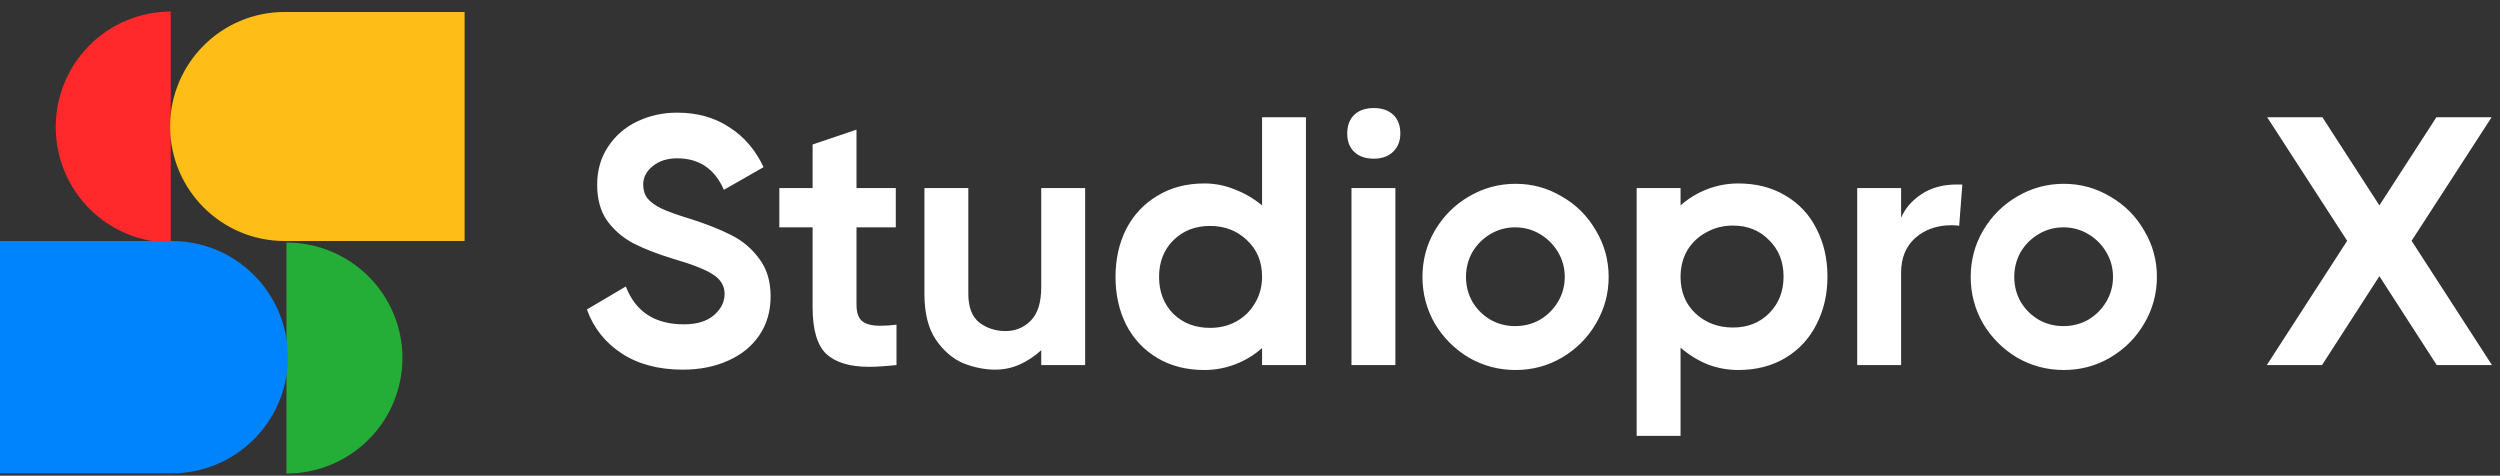 <svg width="226" height="43" viewBox="0 0 226 43" fill="none" xmlns="http://www.w3.org/2000/svg">
<rect x="0" y="0" width="226" height="43" fill="#333333" stroke="none"/>
<path d="M25.896 21.925C27.273 21.925 28.636 22.195 29.908 22.72C31.18 23.245 32.336 24.014 33.309 24.983C34.283 25.953 35.055 27.104 35.582 28.371C36.109 29.637 36.38 30.995 36.38 32.366C36.38 33.737 36.109 35.095 35.582 36.362C35.055 37.629 34.283 38.78 33.309 39.749C32.336 40.719 31.18 41.488 29.908 42.013C28.636 42.538 27.273 42.808 25.896 42.808L25.896 21.925Z" fill="#24AD37"/>
<path d="M15.437 21.925C14.071 21.925 12.719 21.655 11.457 21.131C10.195 20.606 9.049 19.837 8.084 18.867C7.118 17.898 6.352 16.747 5.829 15.48C5.307 14.213 5.038 12.855 5.038 11.484C5.038 10.113 5.307 8.755 5.829 7.489C6.352 6.222 7.118 5.071 8.084 4.101C9.049 3.132 10.195 2.362 11.457 1.838C12.719 1.313 14.071 1.043 15.437 1.043L15.437 21.925Z" fill="#FF282B"/>
<path d="M42 21.787L25.732 21.787C20.015 21.787 15.38 17.152 15.38 11.435V11.435C15.38 5.718 20.015 1.083 25.732 1.083L42 1.083L42 21.787Z" fill="#FFBE17"/>
<path d="M0 21.787H15.528C21.327 21.787 26.028 26.488 26.028 32.287V32.287C26.028 38.086 21.327 42.787 15.528 42.787H0V21.787Z" fill="#0084FE"/>
<path d="M61.728 33.416C59.531 33.416 57.685 32.925 56.192 31.944C54.699 30.963 53.653 29.64 53.056 27.976L56.576 25.896C57.451 28.179 59.2 29.32 61.824 29.32C62.997 29.32 63.904 29.043 64.544 28.488C65.184 27.933 65.504 27.293 65.504 26.568C65.504 25.843 65.152 25.256 64.448 24.808C63.765 24.36 62.539 23.88 60.768 23.368C59.381 22.941 58.208 22.483 57.248 21.992C56.288 21.48 55.499 20.797 54.88 19.944C54.283 19.091 53.984 18.013 53.984 16.712C53.984 15.389 54.315 14.237 54.976 13.256C55.637 12.253 56.512 11.496 57.6 10.984C58.709 10.451 59.915 10.184 61.216 10.184C63.029 10.184 64.597 10.621 65.92 11.496C67.264 12.349 68.299 13.555 69.024 15.112L65.44 17.16C64.608 15.261 63.2 14.312 61.216 14.312C60.32 14.312 59.584 14.547 59.008 15.016C58.432 15.485 58.144 16.04 58.144 16.68C58.144 17.171 58.272 17.587 58.528 17.928C58.805 18.269 59.232 18.579 59.808 18.856C60.405 19.133 61.269 19.443 62.4 19.784C63.872 20.253 65.109 20.744 66.112 21.256C67.136 21.768 67.979 22.483 68.64 23.4C69.323 24.296 69.664 25.427 69.664 26.792C69.664 28.136 69.323 29.309 68.64 30.312C67.957 31.315 67.008 32.083 65.792 32.616C64.597 33.149 63.243 33.416 61.728 33.416ZM77.428 27.528C77.428 28.253 77.598 28.755 77.94 29.032C78.281 29.309 78.825 29.448 79.572 29.448C80.02 29.448 80.51 29.416 81.044 29.352V33C80.041 33.107 79.209 33.16 78.548 33.16C76.841 33.16 75.561 32.776 74.708 32.008C73.876 31.219 73.46 29.811 73.46 27.784V20.552H70.452V17H73.46V13.064L77.428 11.72V17H80.98V20.552H77.428V27.528ZM94.128 17H98.096V33H94.128V31.656C93.552 32.189 92.912 32.616 92.208 32.936C91.504 33.256 90.757 33.416 89.968 33.416C89.029 33.416 88.069 33.224 87.088 32.84C86.128 32.435 85.296 31.72 84.592 30.696C83.909 29.672 83.568 28.296 83.568 26.568V17H87.536V26.568C87.536 27.763 87.867 28.627 88.528 29.16C89.211 29.672 90 29.928 90.896 29.928C91.792 29.928 92.549 29.619 93.168 29C93.808 28.36 94.128 27.347 94.128 25.96V17ZM114.091 10.6H118.059V33H114.091V31.464C113.366 32.104 112.555 32.595 111.659 32.936C110.763 33.277 109.835 33.448 108.875 33.448C107.254 33.448 105.835 33.085 104.619 32.36C103.403 31.635 102.465 30.632 101.803 29.352C101.163 28.072 100.843 26.632 100.843 25.032C100.843 23.432 101.163 21.992 101.803 20.712C102.465 19.432 103.403 18.429 104.619 17.704C105.835 16.957 107.254 16.584 108.875 16.584C109.835 16.584 110.753 16.765 111.627 17.128C112.523 17.469 113.345 17.949 114.091 18.568V10.6ZM109.387 29.64C110.262 29.64 111.051 29.448 111.755 29.064C112.481 28.659 113.046 28.104 113.451 27.4C113.878 26.696 114.091 25.896 114.091 25C114.091 23.656 113.633 22.557 112.715 21.704C111.819 20.851 110.71 20.424 109.387 20.424C108.043 20.424 106.934 20.861 106.059 21.736C105.206 22.589 104.779 23.688 104.779 25.032C104.779 26.376 105.206 27.485 106.059 28.36C106.934 29.213 108.043 29.64 109.387 29.64ZM124.19 14.344C123.443 14.344 122.856 14.141 122.43 13.736C122.003 13.331 121.79 12.776 121.79 12.072C121.79 11.347 122.003 10.781 122.43 10.376C122.856 9.971 123.443 9.768 124.19 9.768C124.936 9.768 125.523 9.971 125.95 10.376C126.376 10.781 126.59 11.347 126.59 12.072C126.59 12.755 126.366 13.309 125.918 13.736C125.491 14.141 124.915 14.344 124.19 14.344ZM122.174 33V17H126.142V33H122.174ZM137.006 33.448C135.491 33.448 134.083 33.075 132.782 32.328C131.502 31.56 130.478 30.536 129.71 29.256C128.963 27.955 128.59 26.547 128.59 25.032C128.59 23.517 128.963 22.12 129.71 20.84C130.478 19.539 131.502 18.515 132.782 17.768C134.083 17 135.491 16.616 137.006 16.616C138.52 16.616 139.918 17 141.198 17.768C142.499 18.515 143.523 19.539 144.27 20.84C145.038 22.12 145.422 23.517 145.422 25.032C145.422 26.547 145.038 27.955 144.27 29.256C143.523 30.536 142.499 31.56 141.198 32.328C139.918 33.075 138.52 33.448 137.006 33.448ZM136.974 29.48C137.784 29.48 138.531 29.288 139.214 28.904C139.896 28.499 140.44 27.955 140.846 27.272C141.251 26.589 141.454 25.843 141.454 25.032C141.454 24.221 141.251 23.475 140.846 22.792C140.44 22.109 139.896 21.565 139.214 21.16C138.531 20.755 137.784 20.552 136.974 20.552C136.163 20.552 135.416 20.755 134.734 21.16C134.051 21.565 133.507 22.109 133.102 22.792C132.718 23.475 132.526 24.221 132.526 25.032C132.526 25.843 132.718 26.589 133.102 27.272C133.507 27.955 134.051 28.499 134.734 28.904C135.416 29.288 136.163 29.48 136.974 29.48ZM157.138 16.584C158.76 16.584 160.178 16.947 161.394 17.672C162.632 18.397 163.57 19.4 164.21 20.68C164.872 21.96 165.202 23.4 165.202 25C165.202 26.6 164.872 28.04 164.21 29.32C163.57 30.6 162.632 31.613 161.394 32.36C160.178 33.085 158.76 33.448 157.138 33.448C156.178 33.448 155.25 33.277 154.354 32.936C153.48 32.573 152.669 32.072 151.922 31.432V39.4H147.954V17H151.922V18.568C152.648 17.928 153.458 17.437 154.354 17.096C155.25 16.755 156.178 16.584 157.138 16.584ZM156.658 29.608C157.981 29.608 159.069 29.181 159.922 28.328C160.797 27.453 161.234 26.344 161.234 25C161.234 23.656 160.797 22.557 159.922 21.704C159.069 20.829 157.981 20.392 156.658 20.392C155.784 20.392 154.984 20.595 154.258 21C153.533 21.384 152.957 21.928 152.53 22.632C152.125 23.336 151.922 24.136 151.922 25.032C151.922 26.376 152.37 27.475 153.266 28.328C154.184 29.181 155.314 29.608 156.658 29.608ZM177.396 16.68L177.108 20.424C176.98 20.381 176.756 20.36 176.436 20.36C175.113 20.36 174.014 20.744 173.14 21.512C172.286 22.28 171.86 23.325 171.86 24.648V33H167.892V17H171.86V19.688C172.222 18.835 172.841 18.12 173.716 17.544C174.59 16.968 175.646 16.68 176.884 16.68H177.396ZM186.568 33.448C185.053 33.448 183.645 33.075 182.344 32.328C181.064 31.56 180.04 30.536 179.272 29.256C178.525 27.955 178.152 26.547 178.152 25.032C178.152 23.517 178.525 22.12 179.272 20.84C180.04 19.539 181.064 18.515 182.344 17.768C183.645 17 185.053 16.616 186.568 16.616C188.083 16.616 189.48 17 190.76 17.768C192.061 18.515 193.085 19.539 193.832 20.84C194.6 22.12 194.984 23.517 194.984 25.032C194.984 26.547 194.6 27.955 193.832 29.256C193.085 30.536 192.061 31.56 190.76 32.328C189.48 33.075 188.083 33.448 186.568 33.448ZM186.536 29.48C187.347 29.48 188.093 29.288 188.776 28.904C189.459 28.499 190.003 27.955 190.408 27.272C190.813 26.589 191.016 25.843 191.016 25.032C191.016 24.221 190.813 23.475 190.408 22.792C190.003 22.109 189.459 21.565 188.776 21.16C188.093 20.755 187.347 20.552 186.536 20.552C185.725 20.552 184.979 20.755 184.296 21.16C183.613 21.565 183.069 22.109 182.664 22.792C182.28 23.475 182.088 24.221 182.088 25.032C182.088 25.843 182.28 26.589 182.664 27.272C183.069 27.955 183.613 28.499 184.296 28.904C184.979 29.288 185.725 29.48 186.536 29.48ZM218.009 21.768L225.273 33H220.281L215.097 24.968L209.913 33H204.921L212.185 21.768L204.953 10.6H209.945L215.097 18.568L220.249 10.6H225.241L218.009 21.768Z" fill="white"/>
</svg>
